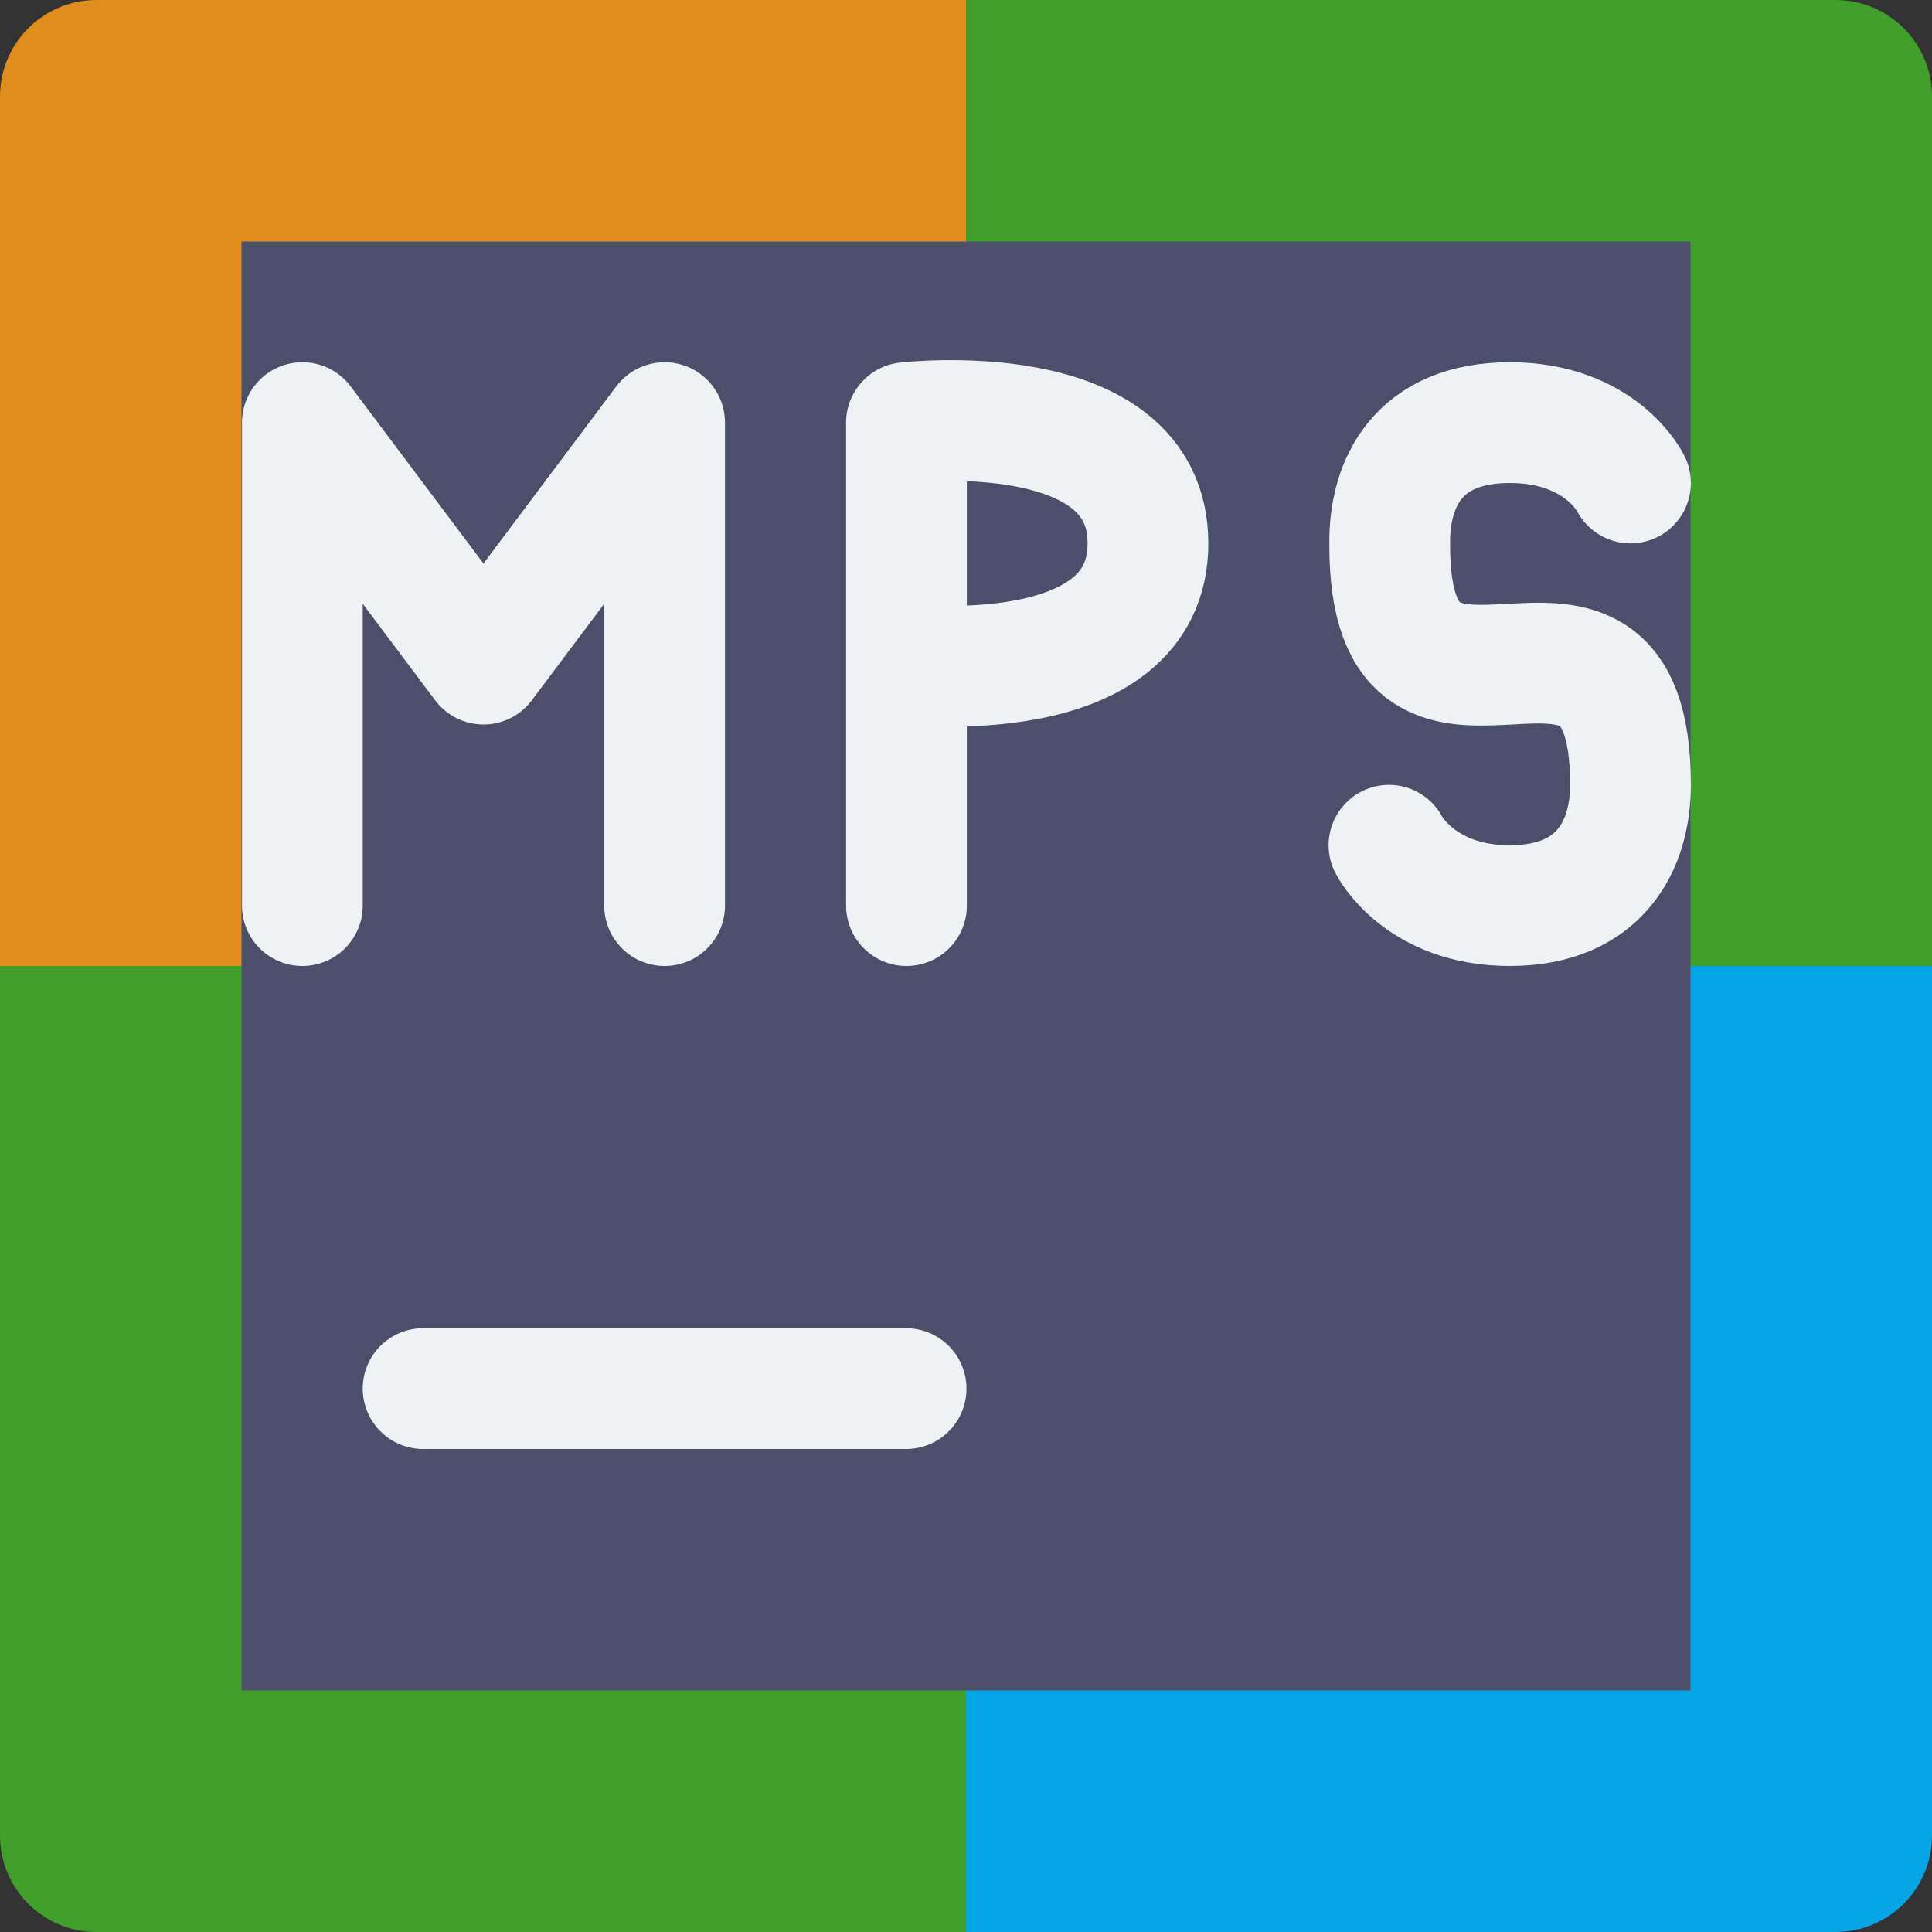 <svg xmlns="http://www.w3.org/2000/svg" width="16" height="16" version="1">
 <rect width="100%" height="100%" fill="#333333" stroke="none"/>
 <path style="fill:#df8e1d" d="M 8,0 H 0.8 C 0.357,0 0,0.357 0,0.8 V 8 h 8 z"/>
 <path style="fill:#40a02b" d="m 8,0 h 7.2 C 15.643,0 16,0.357 16,0.8 V 8 H 8 Z"/>
 <path style="fill:#40a02b" d="M 8,16 H 0.8 C 0.357,16 0,15.643 0,15.2 V 8 h 8 z"/>
 <path style="fill:#04a5e5" d="m 8,16 h 7.2 C 15.643,16 16,15.643 16,15.2 V 8 H 8 Z"/>
 <rect style="fill:#4c4f69" width="12" height="12" x="2" y="2"/>
 <path style="fill:none;stroke:#eff1f5;stroke-linecap:round" d="M 3.504,11.5 H 7.504"/>
 <path style="fill:none;stroke:#eff1f5;stroke-width:1;stroke-linecap:round;stroke-linejoin:round" d="M 5.504,7.5 V 3.5 m -3,0 1.5,2 1.5,-2 m -3,4 V 3.5"/>
 <path style="fill:none;stroke:#eff1f5;stroke-width:1;stroke-linecap:round;stroke-linejoin:bevel" d="m 7.507,5.5 c 0,0 2,0.232 2,-1 0,-1.232 -2,-1 -2,-1 m 4.9e-5,4 V 3.5"/>
 <path style="fill:none;stroke:#eff1f5;stroke-width:1;stroke-linecap:round;stroke-linejoin:round" d="m 11.503,7 c 0,0 0.252,0.5 1,0.5 C 13.251,7.5 13.503,7 13.503,6.5 c 0,-2.107 -2,0.106 -1.994,-1.995 C 11.503,4 11.745,3.5 12.503,3.5 13.261,3.5 13.503,4 13.503,4"/>
</svg>
